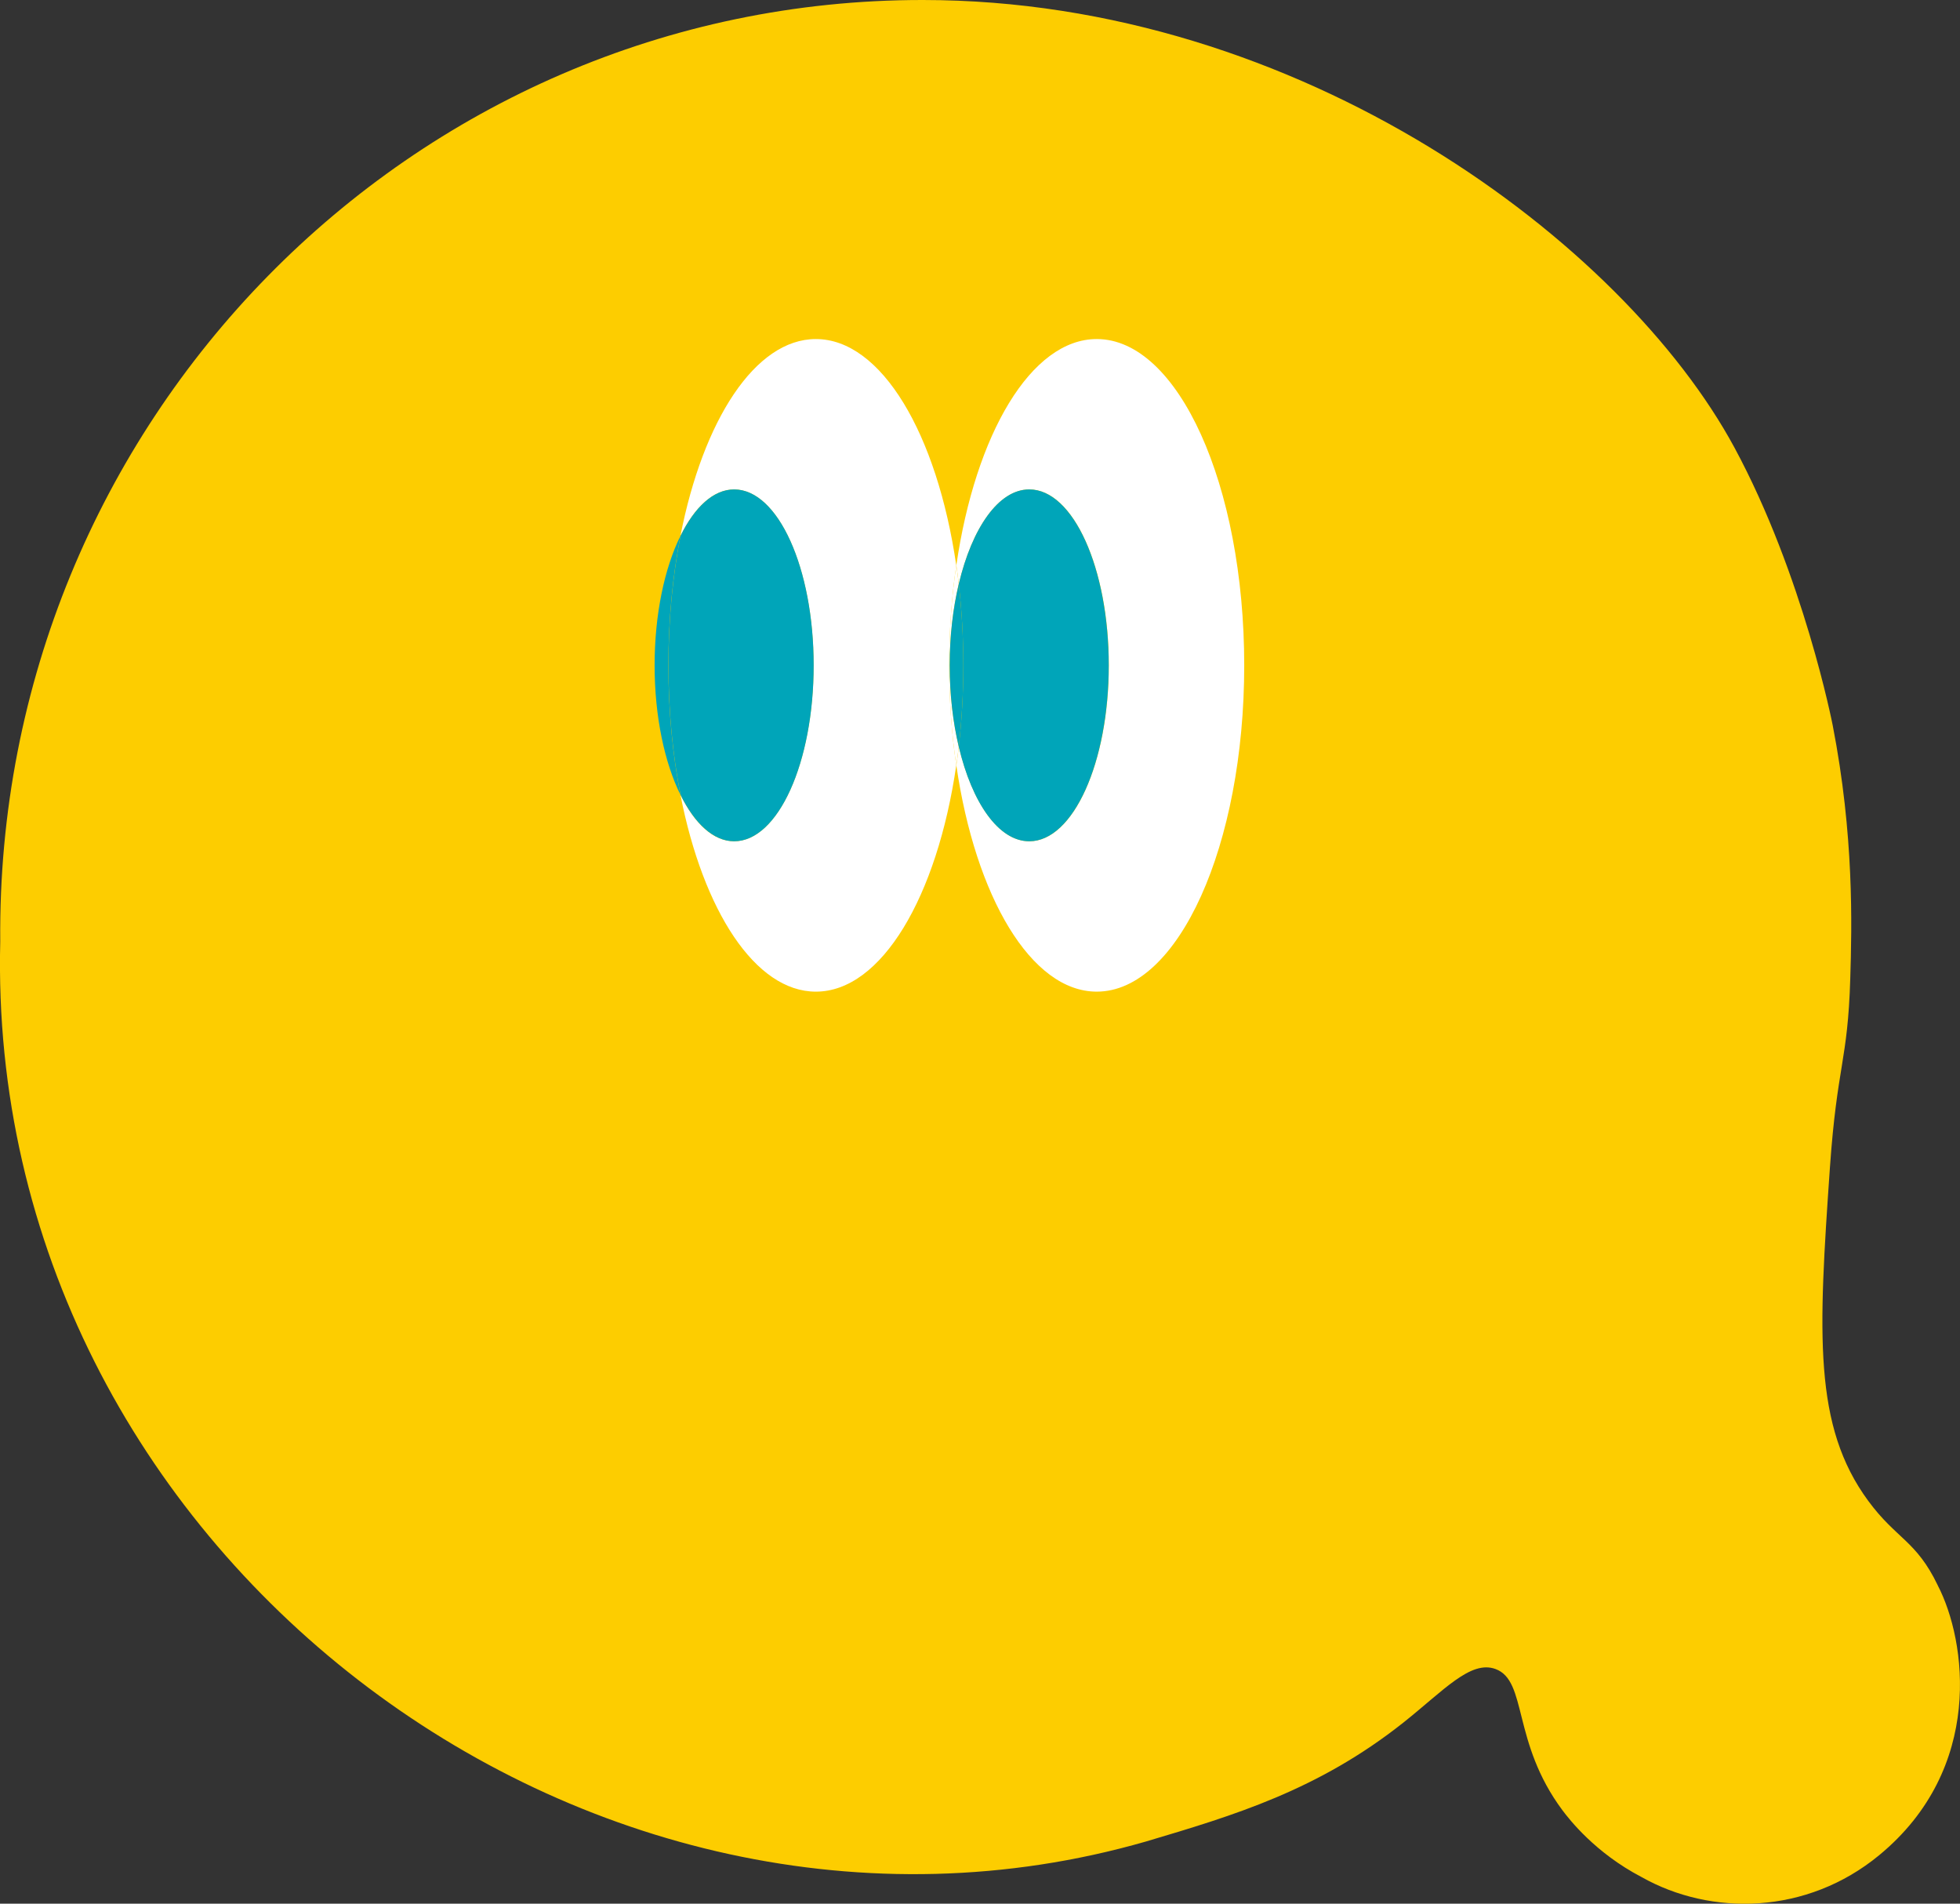 <?xml version="1.0" encoding="UTF-8"?><svg id="_레이어_2" xmlns="http://www.w3.org/2000/svg" viewBox="0 0 235.22 228.41"><rect x="0" y="0" width="235.22" height="228.41" fill="#333333" stroke="none"/><defs><style>.cls-1{fill:#fff;}.cls-2{fill:#00a5b9;}.cls-3{fill:#fdcd00;}</style></defs><g id="_레이어_1-2"><g><path class="cls-3" d="M232.55,190.21c-2.58-5.38-4.97-5.55-8.34-10.13-6.62-8.99-5.99-20.02-4.6-40,.86-12.29,2.14-12.7,2.44-22.63,.2-6.5,.46-17.23-2.11-30.44,0,0-3.49-17.94-11.79-33.31C194.87,29.12,156.15,0,110.75,0,49.29-.04-.54,50.77,.03,112.93c-1.83,73.06,70.52,127.27,137.49,108.02,10.53-3.13,20.63-6.13,30.91-14.28,4.84-3.85,8.05-7.51,11.04-6.42,3.86,1.41,1.94,8.76,8.04,16.95,.81,1.08,3.92,5.1,9.47,8,8.36,4.73,19.85,4.55,28.54-2.61,12.65-10.42,10.48-25.74,7.03-32.37Z"/><path class="cls-1" d="M114.76,67.83c-2.29-15.75-8.97-27.15-16.85-27.15-7.28,0-13.53,9.72-16.25,23.61,1.7-3.45,3.96-5.57,6.44-5.57,5.27,0,9.54,9.45,9.54,21.11s-4.27,21.11-9.54,21.11c-2.49,0-4.74-2.12-6.44-5.57,2.72,13.89,8.97,23.61,16.25,23.61,7.88,0,14.56-11.4,16.85-27.15-.55-3.78-.85-7.81-.85-12s.3-8.22,.85-12Z"/><path class="cls-2" d="M81.66,64.29c-1.9,3.86-3.1,9.38-3.1,15.54s1.2,11.68,3.1,15.54c-.93-4.76-1.45-10.02-1.45-15.54s.52-10.77,1.45-15.54Z"/><path class="cls-2" d="M88.11,100.94c5.27,0,9.54-9.45,9.54-21.11s-4.27-21.11-9.54-21.11c-2.49,0-4.74,2.12-6.44,5.57-.93,4.76-1.45,10.02-1.45,15.54s.52,10.77,1.45,15.54c1.7,3.45,3.96,5.57,6.44,5.57Z"/><path class="cls-1" d="M131.62,40.68c-7.88,0-14.56,11.4-16.85,27.15,.11,.74,.21,1.48,.3,2.24,1.59-6.74,4.78-11.35,8.46-11.35,5.27,0,9.54,9.45,9.54,21.11s-4.27,21.11-9.54,21.11c-3.68,0-6.86-4.61-8.46-11.35-.09,.76-.19,1.5-.3,2.24,2.29,15.75,8.97,27.15,16.85,27.15,9.78,0,17.7-17.53,17.7-39.15s-7.93-39.15-17.7-39.15Z"/><path class="cls-1" d="M113.97,79.83c0-3.52,.4-6.84,1.09-9.76-.09-.76-.19-1.5-.3-2.24-.55,3.78-.85,7.81-.85,12s.3,8.22,.85,12c.11-.74,.21-1.48,.3-2.24-.69-2.92-1.09-6.24-1.09-9.76Z"/><path class="cls-2" d="M115.06,89.59c1.59,6.74,4.78,11.35,8.46,11.35,5.27,0,9.54-9.45,9.54-21.11s-4.27-21.11-9.54-21.11c-3.68,0-6.86,4.61-8.46,11.35,.36,3.12,.55,6.39,.55,9.76s-.19,6.64-.55,9.76Z"/><path class="cls-2" d="M115.06,89.59c.36-3.12,.55-6.39,.55-9.76s-.19-6.64-.55-9.76c-.69,2.92-1.09,6.24-1.09,9.76s.4,6.84,1.09,9.76Z"/></g></g></svg>